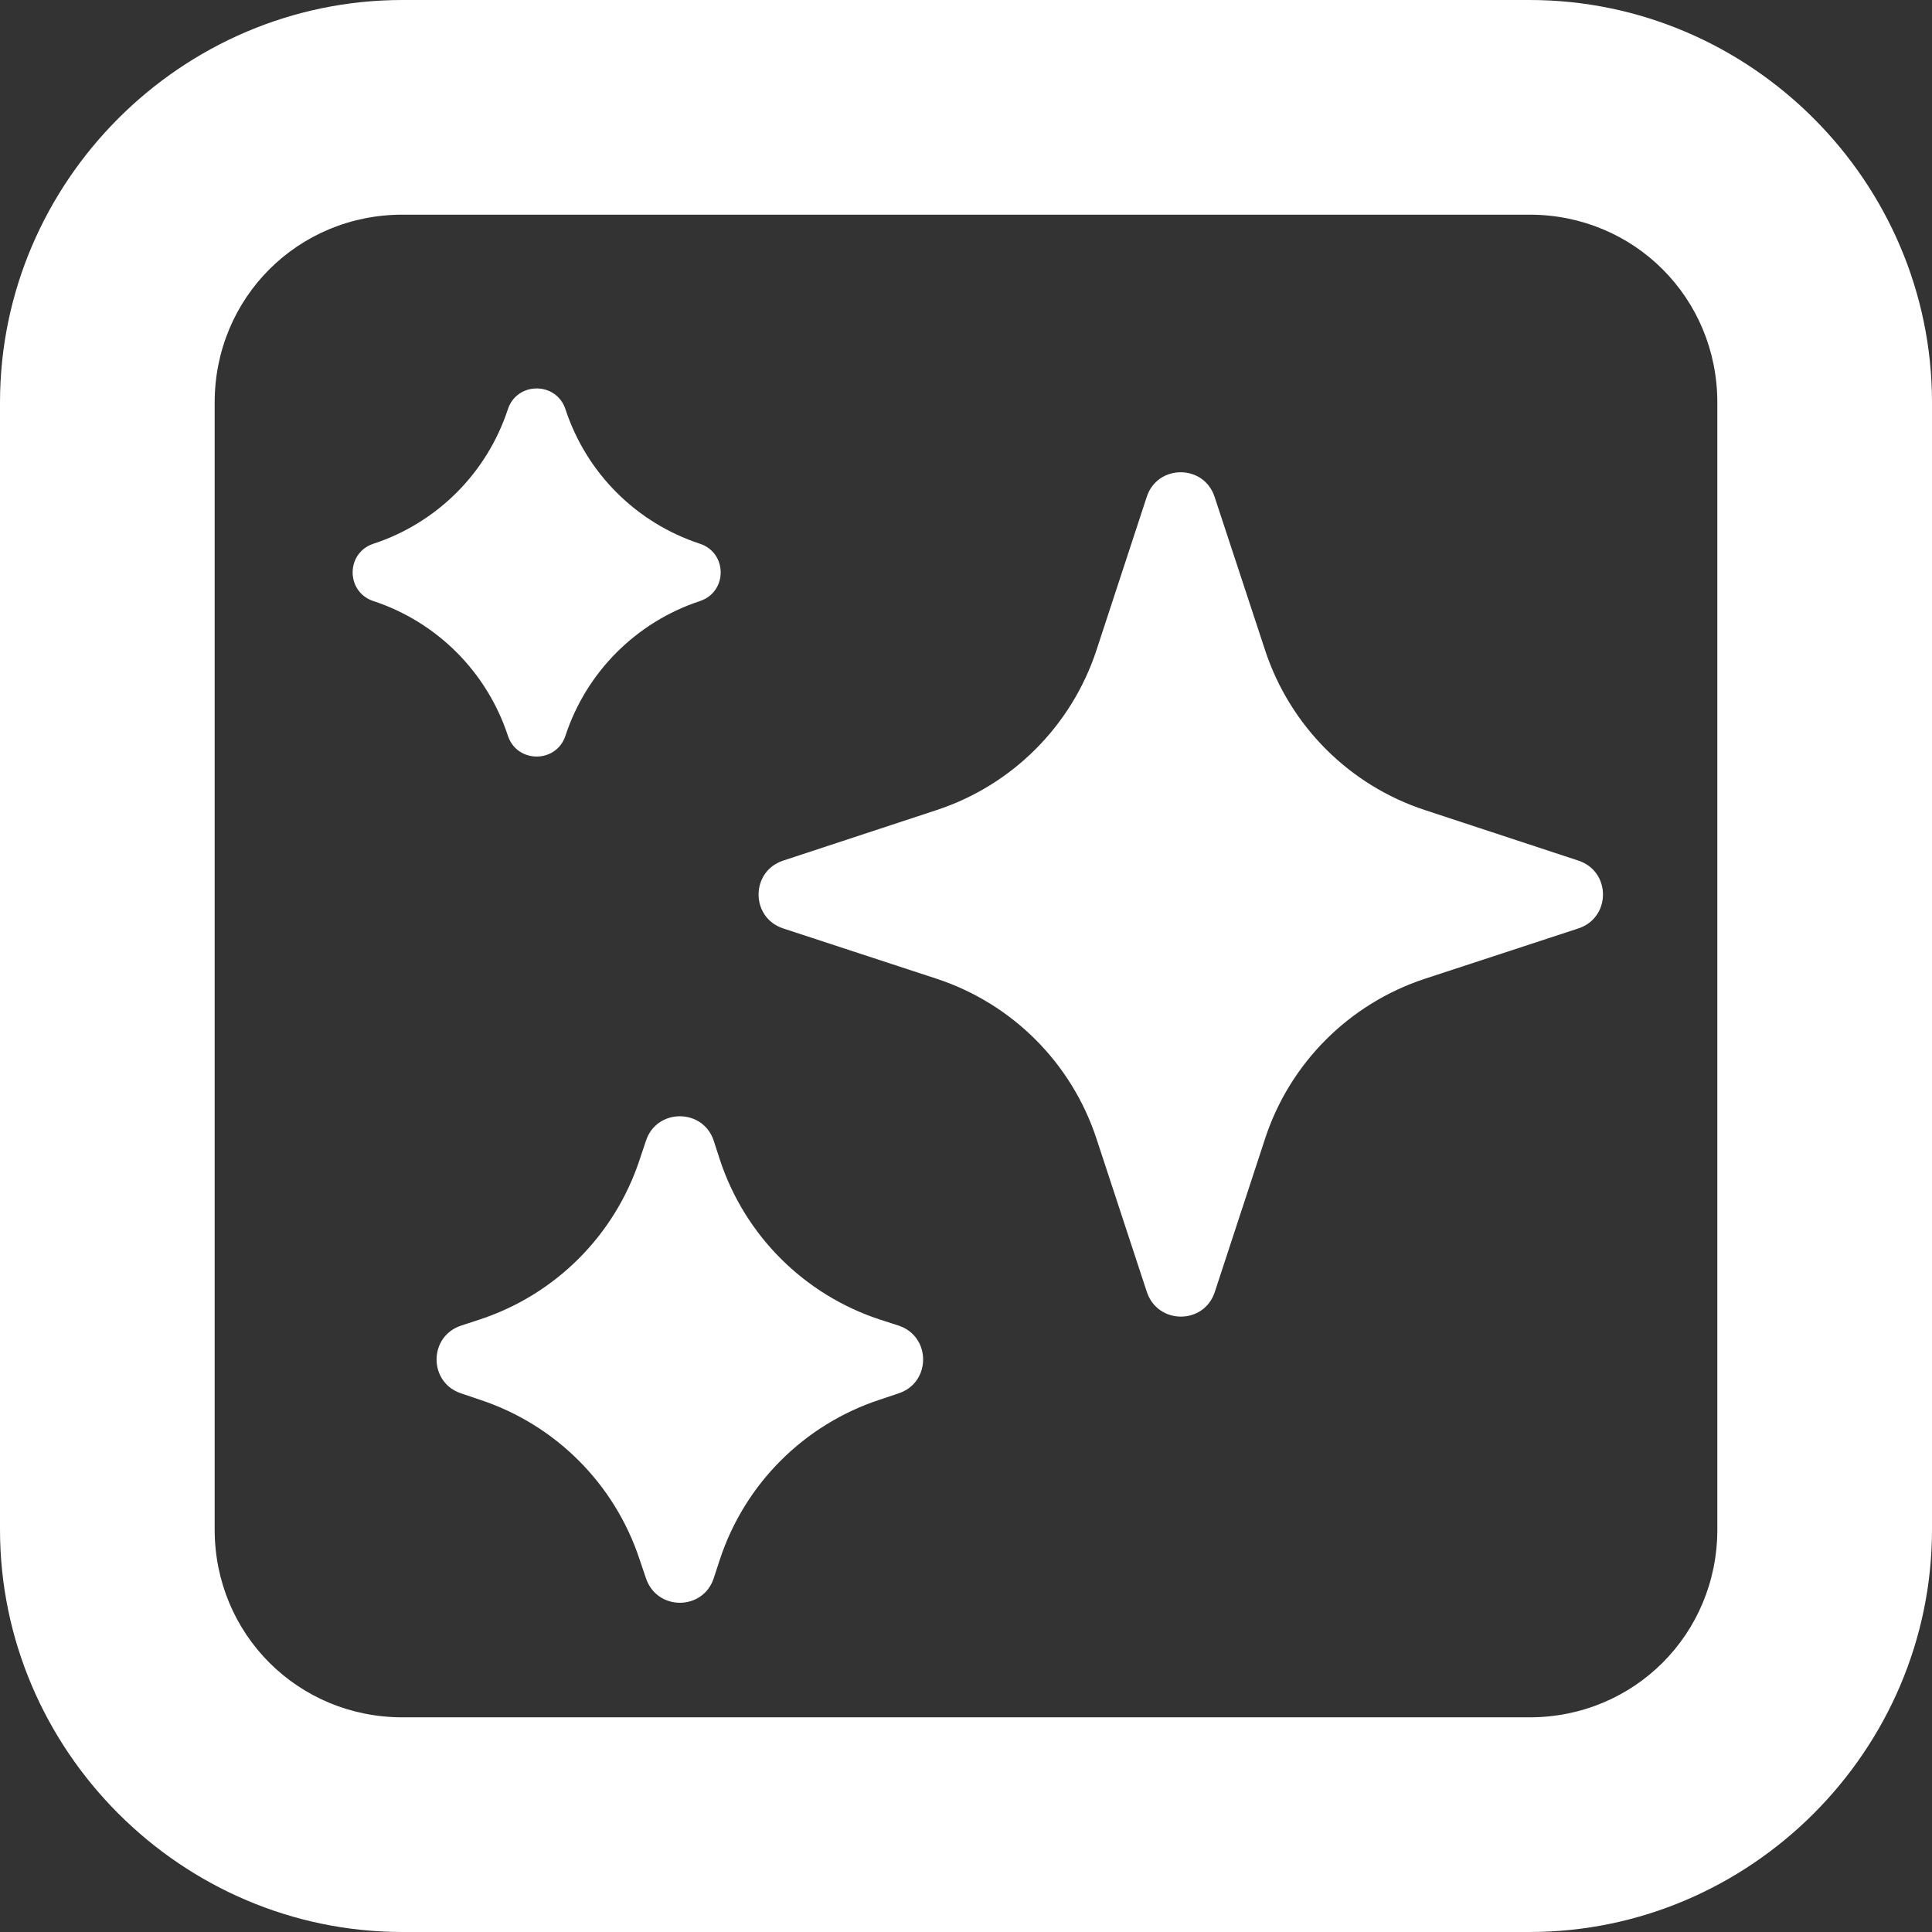<svg width="18" height="18" viewBox="0 0 18 18" fill="none" xmlns="http://www.w3.org/2000/svg">
<rect x="0" y="0" width="18" height="18" fill="#333333" stroke="none"/>
<path d="M3.75 0C1.691 0 0 1.691 0 3.75V14.25C0 16.309 1.691 18 3.75 18H14.25C16.309 18 18 16.309 18 14.25V3.75C18 1.691 16.309 0 14.25 0H3.75ZM3.75 2H14.25C15.225 2 16 2.775 16 3.75V14.25C16 15.225 15.225 16 14.25 16H3.75C2.775 16 2 15.225 2 14.25V3.75C2 2.775 2.775 2 3.75 2ZM5 3.619C4.888 3.619 4.775 3.683 4.732 3.812C4.537 4.407 4.072 4.871 3.479 5.066C3.221 5.151 3.221 5.515 3.479 5.6C4.072 5.796 4.537 6.261 4.732 6.855C4.817 7.113 5.183 7.113 5.268 6.855C5.463 6.261 5.928 5.796 6.521 5.6C6.779 5.515 6.779 5.151 6.521 5.066C5.928 4.871 5.463 4.407 5.268 3.812C5.225 3.683 5.112 3.619 5 3.619ZM11 4.4C10.867 4.4 10.734 4.476 10.684 4.629L10.215 6.059C9.983 6.763 9.431 7.315 8.727 7.547L7.297 8.018C6.991 8.118 6.991 8.55 7.297 8.65L8.727 9.119C9.431 9.351 9.983 9.903 10.215 10.607L10.685 12.037C10.787 12.343 11.218 12.343 11.318 12.037L11.787 10.607C12.018 9.903 12.571 9.351 13.275 9.119L14.705 8.65C15.011 8.55 15.011 8.118 14.705 8.018L13.275 7.547C12.571 7.316 12.019 6.763 11.787 6.059L11.316 4.629C11.266 4.476 11.133 4.4 11 4.4ZM6.334 10.4C6.201 10.4 6.068 10.476 6.018 10.629L5.959 10.805C5.727 11.509 5.175 12.061 4.471 12.293L4.297 12.35C3.991 12.45 3.991 12.882 4.297 12.982L4.471 13.041C5.175 13.273 5.727 13.825 5.959 14.529L6.018 14.703C6.119 15.009 6.55 15.009 6.65 14.703L6.707 14.529C6.939 13.825 7.491 13.273 8.195 13.041L8.371 12.982C8.677 12.882 8.677 12.45 8.371 12.35L8.195 12.293C7.491 12.061 6.939 11.509 6.707 10.805L6.65 10.629C6.6 10.476 6.467 10.4 6.334 10.4Z" fill="white"/>
</svg>

